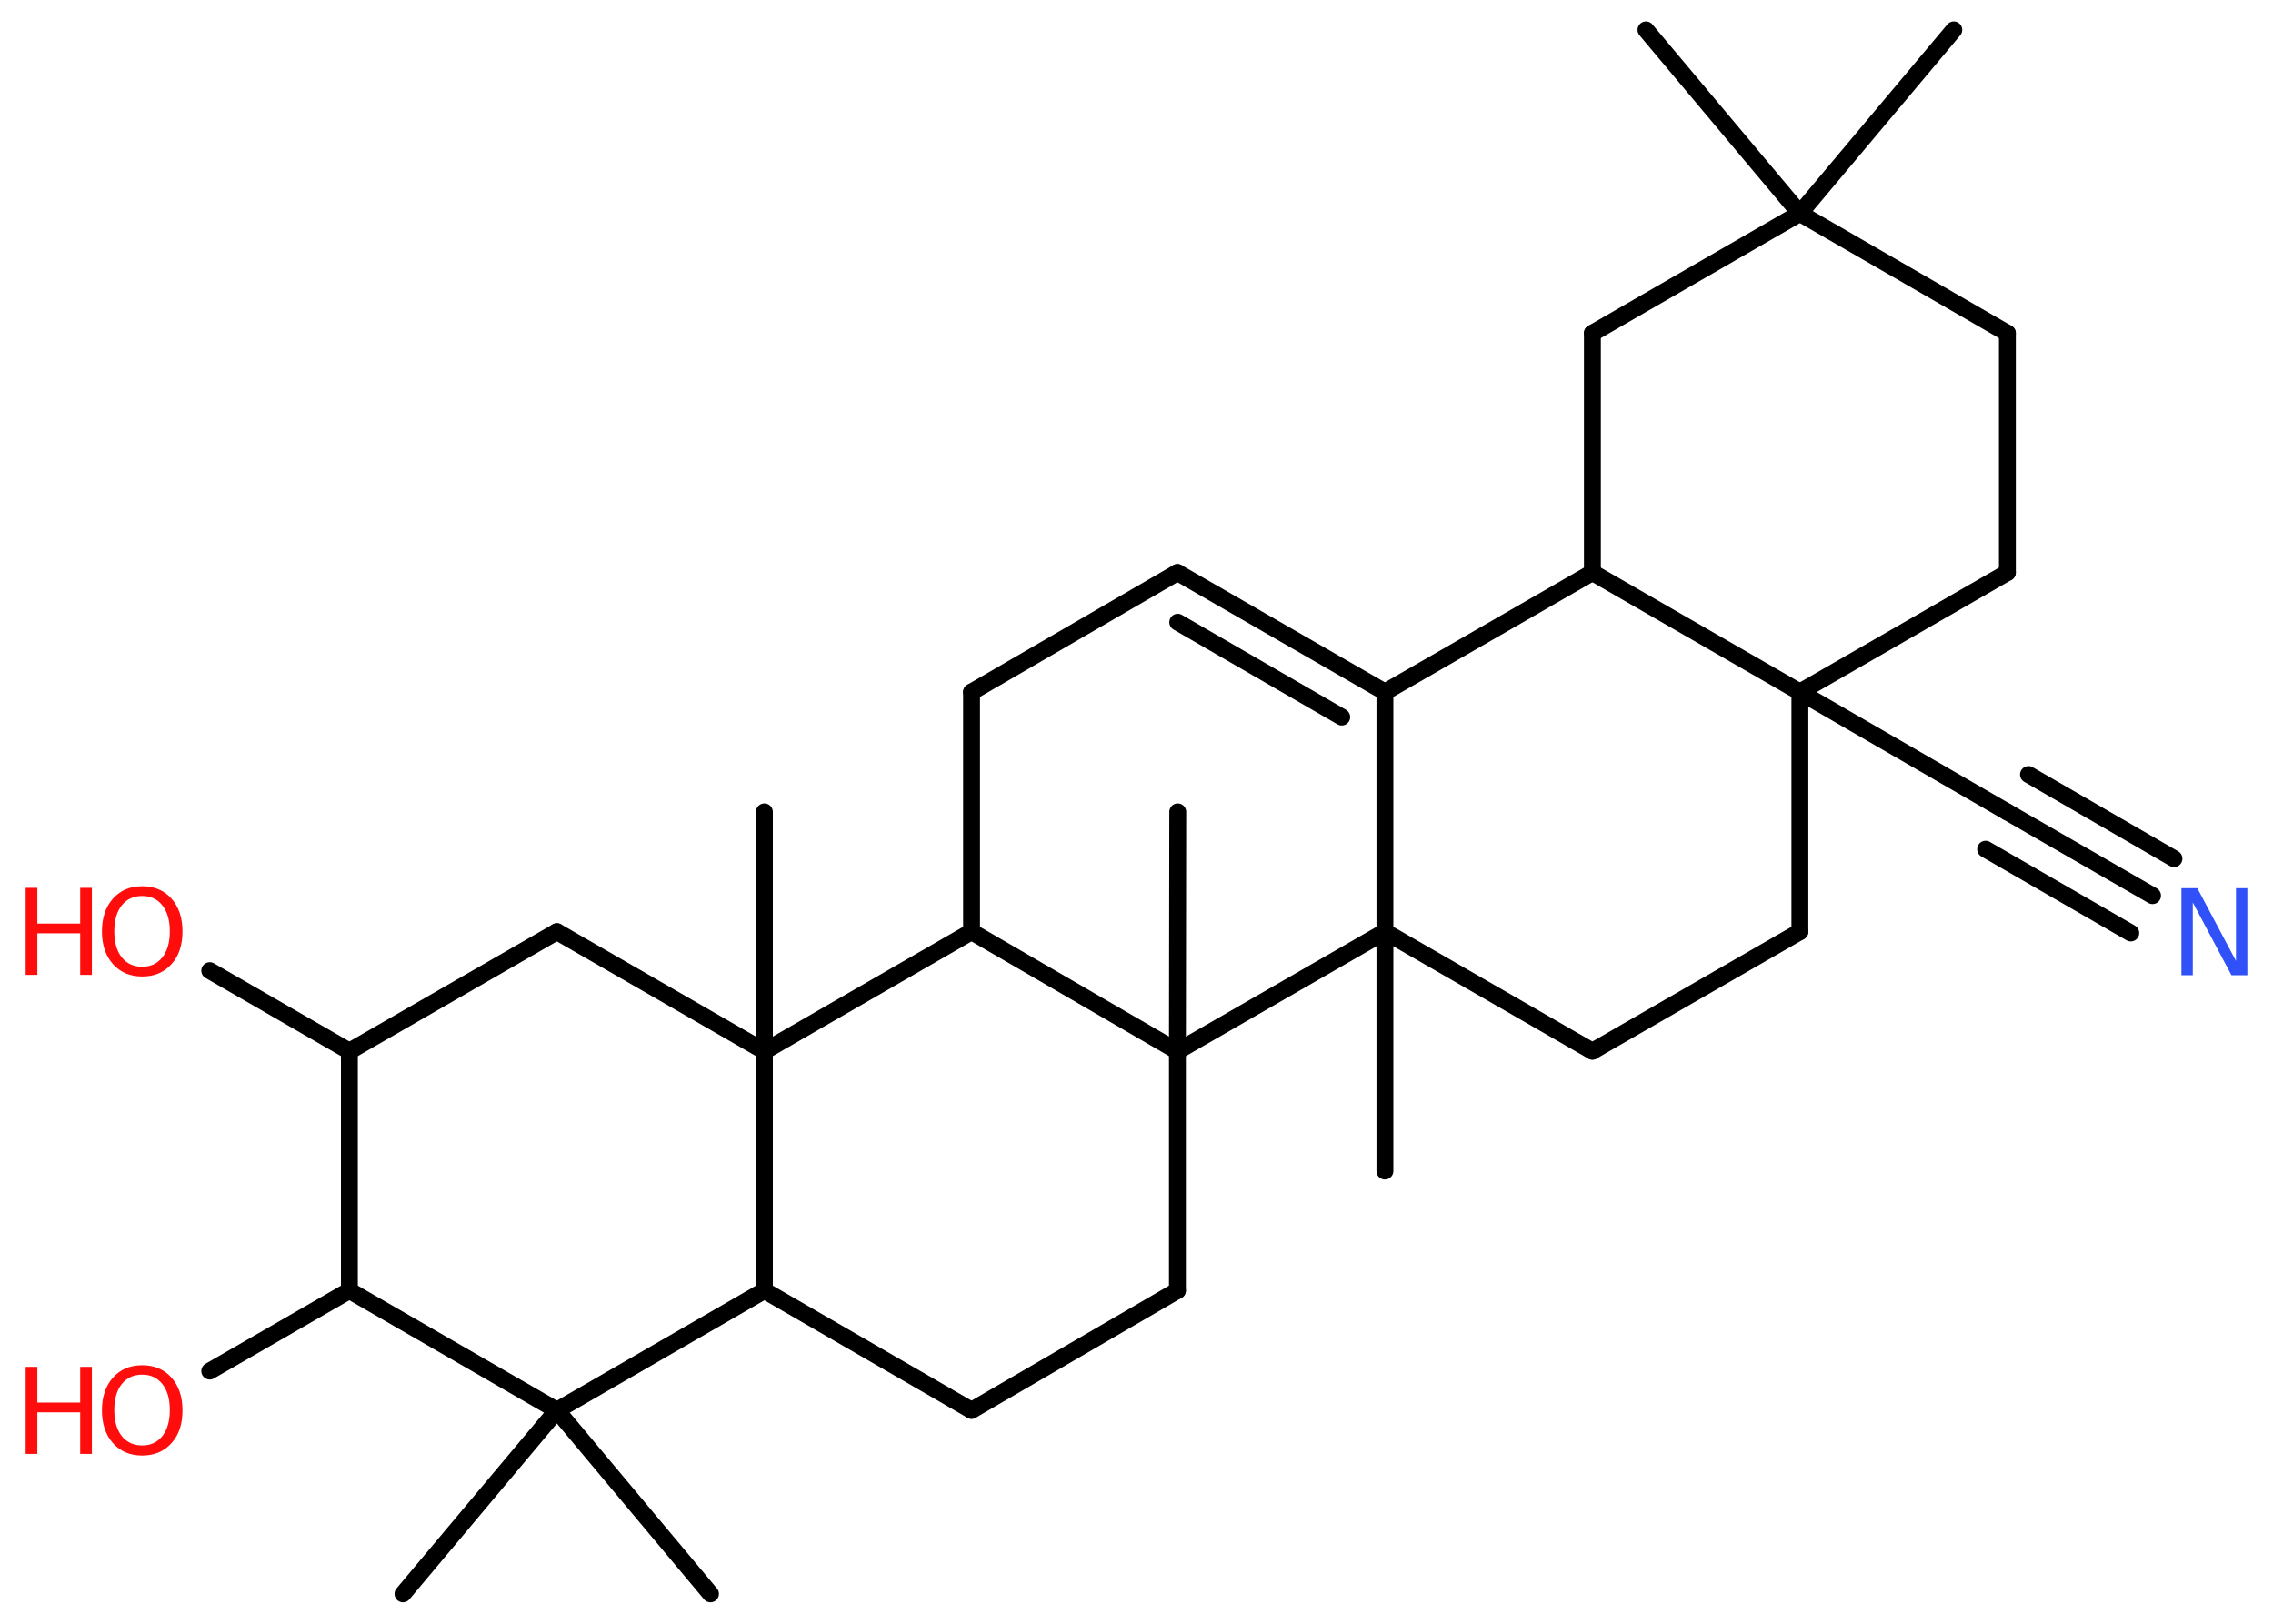 <?xml version='1.0' encoding='UTF-8'?>
<!DOCTYPE svg PUBLIC "-//W3C//DTD SVG 1.1//EN" "http://www.w3.org/Graphics/SVG/1.1/DTD/svg11.dtd">
<svg version='1.2' xmlns='http://www.w3.org/2000/svg' xmlns:xlink='http://www.w3.org/1999/xlink' width='70.0mm' height='50.0mm' viewBox='0 0 70.0 50.0'>
  <desc>Generated by the Chemistry Development Kit (http://github.com/cdk)</desc>
  <g stroke-linecap='round' stroke-linejoin='round' stroke='#000000' stroke-width='.52' fill='#FF0D0D'>
    <rect x='.0' y='.0' width='70.0' height='50.0' fill='#FFFFFF' stroke='none'/>
    <g id='mol1' class='mol'>
      <line id='mol1bnd1' class='bond' x1='60.17' y1='.92' x2='55.43' y2='6.57'/>
      <line id='mol1bnd2' class='bond' x1='55.43' y1='6.57' x2='50.69' y2='.92'/>
      <line id='mol1bnd3' class='bond' x1='55.43' y1='6.57' x2='61.82' y2='10.26'/>
      <line id='mol1bnd4' class='bond' x1='61.82' y1='10.26' x2='61.82' y2='17.63'/>
      <line id='mol1bnd5' class='bond' x1='61.82' y1='17.63' x2='55.43' y2='21.31'/>
      <line id='mol1bnd6' class='bond' x1='55.43' y1='21.31' x2='61.81' y2='25.0'/>
      <g id='mol1bnd7' class='bond'>
        <line x1='61.81' y1='25.0' x2='66.29' y2='27.58'/>
        <line x1='62.47' y1='23.85' x2='66.95' y2='26.44'/>
        <line x1='61.15' y1='26.15' x2='65.62' y2='28.73'/>
      </g>
      <line id='mol1bnd8' class='bond' x1='55.43' y1='21.31' x2='55.43' y2='28.69'/>
      <line id='mol1bnd9' class='bond' x1='55.43' y1='28.69' x2='49.04' y2='32.37'/>
      <line id='mol1bnd10' class='bond' x1='49.04' y1='32.37' x2='42.65' y2='28.69'/>
      <line id='mol1bnd11' class='bond' x1='42.65' y1='28.69' x2='42.65' y2='36.06'/>
      <line id='mol1bnd12' class='bond' x1='42.65' y1='28.69' x2='42.65' y2='21.31'/>
      <g id='mol1bnd13' class='bond'>
        <line x1='42.65' y1='21.31' x2='36.26' y2='17.63'/>
        <line x1='41.32' y1='22.08' x2='36.27' y2='19.16'/>
      </g>
      <line id='mol1bnd14' class='bond' x1='36.26' y1='17.63' x2='29.92' y2='21.31'/>
      <line id='mol1bnd15' class='bond' x1='29.92' y1='21.31' x2='29.92' y2='28.69'/>
      <line id='mol1bnd16' class='bond' x1='29.92' y1='28.69' x2='23.54' y2='32.37'/>
      <line id='mol1bnd17' class='bond' x1='23.54' y1='32.37' x2='23.54' y2='25.0'/>
      <line id='mol1bnd18' class='bond' x1='23.54' y1='32.37' x2='17.15' y2='28.69'/>
      <line id='mol1bnd19' class='bond' x1='17.15' y1='28.69' x2='10.76' y2='32.37'/>
      <line id='mol1bnd20' class='bond' x1='10.76' y1='32.37' x2='6.46' y2='29.89'/>
      <line id='mol1bnd21' class='bond' x1='10.76' y1='32.37' x2='10.76' y2='39.74'/>
      <line id='mol1bnd22' class='bond' x1='10.76' y1='39.74' x2='6.46' y2='42.22'/>
      <line id='mol1bnd23' class='bond' x1='10.76' y1='39.74' x2='17.15' y2='43.43'/>
      <line id='mol1bnd24' class='bond' x1='17.15' y1='43.43' x2='12.41' y2='49.08'/>
      <line id='mol1bnd25' class='bond' x1='17.15' y1='43.43' x2='21.88' y2='49.08'/>
      <line id='mol1bnd26' class='bond' x1='17.15' y1='43.43' x2='23.54' y2='39.74'/>
      <line id='mol1bnd27' class='bond' x1='23.54' y1='32.37' x2='23.54' y2='39.74'/>
      <line id='mol1bnd28' class='bond' x1='23.54' y1='39.74' x2='29.92' y2='43.43'/>
      <line id='mol1bnd29' class='bond' x1='29.92' y1='43.43' x2='36.26' y2='39.74'/>
      <line id='mol1bnd30' class='bond' x1='36.26' y1='39.74' x2='36.26' y2='32.37'/>
      <line id='mol1bnd31' class='bond' x1='29.92' y1='28.69' x2='36.26' y2='32.37'/>
      <line id='mol1bnd32' class='bond' x1='42.65' y1='28.69' x2='36.26' y2='32.37'/>
      <line id='mol1bnd33' class='bond' x1='36.26' y1='32.37' x2='36.27' y2='25.0'/>
      <line id='mol1bnd34' class='bond' x1='42.65' y1='21.31' x2='49.04' y2='17.63'/>
      <line id='mol1bnd35' class='bond' x1='55.43' y1='21.31' x2='49.04' y2='17.63'/>
      <line id='mol1bnd36' class='bond' x1='49.04' y1='17.63' x2='49.04' y2='10.26'/>
      <line id='mol1bnd37' class='bond' x1='55.43' y1='6.57' x2='49.04' y2='10.26'/>
      <path id='mol1atm8' class='atom' d='M67.18 27.35h.49l1.19 2.24v-2.24h.35v2.68h-.49l-1.19 -2.24v2.24h-.35v-2.68z' stroke='none' fill='#3050F8'/>
      <g id='mol1atm21' class='atom'>
        <path d='M4.38 27.59q-.4 .0 -.63 .29q-.23 .29 -.23 .8q.0 .51 .23 .8q.23 .29 .63 .29q.39 .0 .62 -.29q.23 -.29 .23 -.8q.0 -.51 -.23 -.8q-.23 -.29 -.62 -.29zM4.38 27.29q.56 .0 .9 .38q.34 .38 .34 1.01q.0 .64 -.34 1.01q-.34 .38 -.9 .38q-.56 .0 -.9 -.38q-.34 -.38 -.34 -1.01q.0 -.63 .34 -1.01q.34 -.38 .9 -.38z' stroke='none'/>
        <path d='M.79 27.34h.36v1.1h1.32v-1.1h.36v2.68h-.36v-1.28h-1.32v1.28h-.36v-2.68z' stroke='none'/>
      </g>
      <g id='mol1atm23' class='atom'>
        <path d='M4.38 42.33q-.4 .0 -.63 .29q-.23 .29 -.23 .8q.0 .51 .23 .8q.23 .29 .63 .29q.39 .0 .62 -.29q.23 -.29 .23 -.8q.0 -.51 -.23 -.8q-.23 -.29 -.62 -.29zM4.38 42.04q.56 .0 .9 .38q.34 .38 .34 1.01q.0 .64 -.34 1.01q-.34 .38 -.9 .38q-.56 .0 -.9 -.38q-.34 -.38 -.34 -1.01q.0 -.63 .34 -1.01q.34 -.38 .9 -.38z' stroke='none'/>
        <path d='M.79 42.09h.36v1.1h1.32v-1.1h.36v2.68h-.36v-1.28h-1.32v1.28h-.36v-2.68z' stroke='none'/>
      </g>
    </g>
  </g>
</svg>
